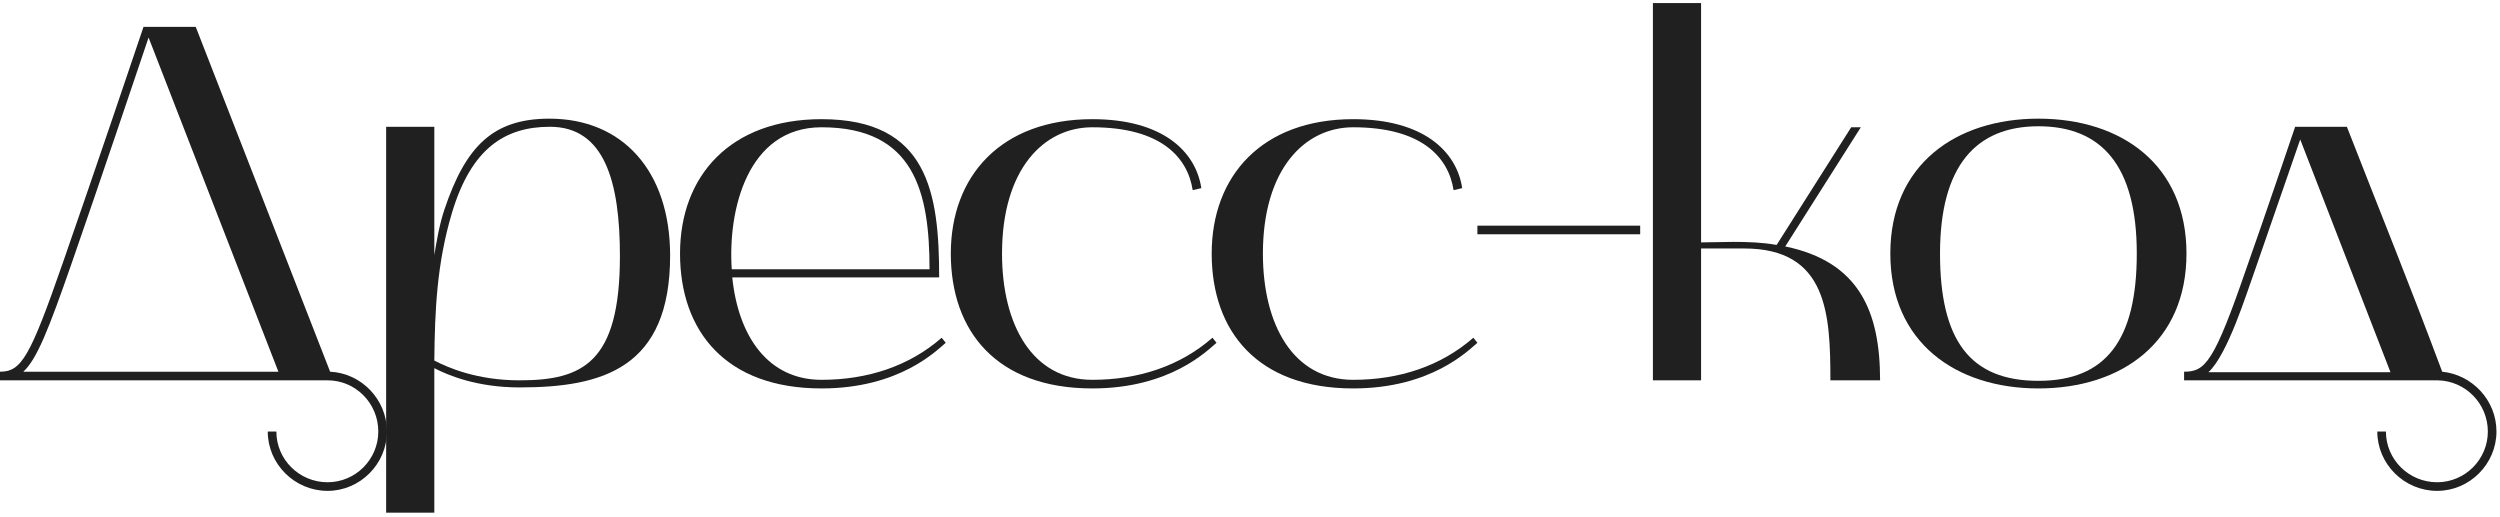 <svg width="493" height="102" viewBox="0 0 493 102" fill="none" xmlns="http://www.w3.org/2000/svg">
<path d="M64.6 75H0V73.3C4.2 73.3 5.9 70.5 12.4 51.8C18.4 34.6 27 9.2 28.3 5.3H38.6L65.1 73.3C71.3 73.6 76.3 78.8 76.3 85.1C76.3 91.5 71 96.8 64.6 96.8C58.1 96.8 52.8 91.5 52.8 85.1H54.5C54.5 90.6 59 95.1 64.6 95.1C70.1 95.1 74.6 90.6 74.6 85.1C74.6 79.5 70.1 75 64.6 75ZM14 52.3C9.6 64.9 7.3 70.8 4.6 73.3H54.9L29.3 7.4C26.9 14.5 19.4 36.8 14 52.3Z" fill="#202020"/>
<path d="M76.148 101.1V25H85.648V50.3C86.148 47.3 86.648 44.3 87.648 41.3C91.848 28.8 97.248 23.4 108.348 23.4C122.748 23.4 132.148 33.7 132.148 50.4C132.148 72.6 118.848 76.4 102.448 76.4C94.048 76.4 88.348 74 85.648 72.6V101.1H76.148ZM89.148 41.9C86.148 51.9 85.748 61.2 85.648 71.1C88.348 72.5 94.048 75 102.448 75C114.848 75 122.248 71.6 122.248 50.5C122.248 35.9 119.248 25 108.448 25C99.548 25 92.948 29.3 89.148 41.9Z" fill="#202020"/>
<path d="M134.102 50C134.102 34.7 144.002 23.5 162.002 23.5C183.002 23.5 185.202 38 185.202 54.7H144.402C145.602 66.4 151.502 74.9 162.002 74.9C171.102 74.9 179.302 72.2 185.702 66.6L186.502 67.6C184.802 69 177.502 76.6 162.002 76.6C143.102 76.6 134.102 65.3 134.102 50ZM162.002 25.1C147.402 25.1 143.502 41.4 144.302 53.1H183.302C183.302 38 180.402 25.1 162.002 25.1Z" fill="#202020"/>
<path d="M215.4 76.6C196.5 76.6 187.5 65.3 187.5 50C187.5 34.7 197.4 23.5 215.4 23.5C229.2 23.5 235.8 29.8 236.9 37.1L235.2 37.5C234.2 31 228.9 25.1 215.4 25.1C205.8 25.1 197.6 33.4 197.6 50C197.6 64.1 203.6 74.9 215.4 74.9C224.5 74.9 232.7 72.2 239.1 66.6L239.9 67.6C238.2 69 230.9 76.6 215.4 76.6Z" fill="#202020"/>
<path d="M266.845 76.6C247.945 76.6 238.945 65.3 238.945 50C238.945 34.7 248.845 23.5 266.845 23.5C280.645 23.5 287.245 29.8 288.345 37.1L286.645 37.5C285.645 31 280.345 25.1 266.845 25.1C257.245 25.1 249.045 33.4 249.045 50C249.045 64.1 255.045 74.9 266.845 74.9C275.945 74.9 284.145 72.2 290.545 66.6L291.345 67.6C289.645 69 282.345 76.6 266.845 76.6Z" fill="#202020"/>
<path d="M323.444 46.2H291.344V44.5H323.444V46.2Z" fill="#202020"/>
<path d="M325.953 75V0.6H335.453V47.8C337.553 47.8 339.653 47.7 341.853 47.7C344.653 47.7 347.553 47.8 350.353 48.3L365.053 25.1H366.953L352.053 48.6C366.553 51.6 370.753 61.3 370.753 75H360.953C360.953 61.9 360.353 49 343.953 49H335.453V75H325.953Z" fill="#202020"/>
<path d="M372.773 50C372.773 32.5 385.673 23.4 401.973 23.4C418.373 23.4 431.173 32.5 431.173 50C431.173 67.5 418.373 76.6 401.973 76.6C385.673 76.6 372.773 67.5 372.773 50ZM401.973 24.9C389.673 24.9 382.573 32.7 382.573 50C382.573 67.1 388.473 75.1 401.973 75.1C415.273 75.1 421.373 67.1 421.373 50C421.373 32.7 414.473 24.9 401.973 24.9Z" fill="#202020"/>
<path d="M430.703 75V73.3C434.903 73.3 436.603 71.5 443.103 52.6C446.103 44.2 452.603 25 452.603 25H462.803C470.103 43.7 474.603 54.6 481.603 73.3C487.503 73.9 492.303 78.9 492.303 85.1C492.303 91.5 487.003 96.8 480.603 96.8C474.103 96.8 468.803 91.5 468.803 85.1H470.503C470.503 90.6 475.003 95.1 480.603 95.1C486.103 95.1 490.603 90.6 490.603 85.1C490.603 79.6 486.203 75.1 480.703 75H430.703ZM444.703 53.2C443.003 57.9 439.303 69.9 435.503 73.4H471.403L453.603 27.5C450.703 35.9 447.403 45.4 444.703 53.2Z" fill="#202020"/>
</svg>
